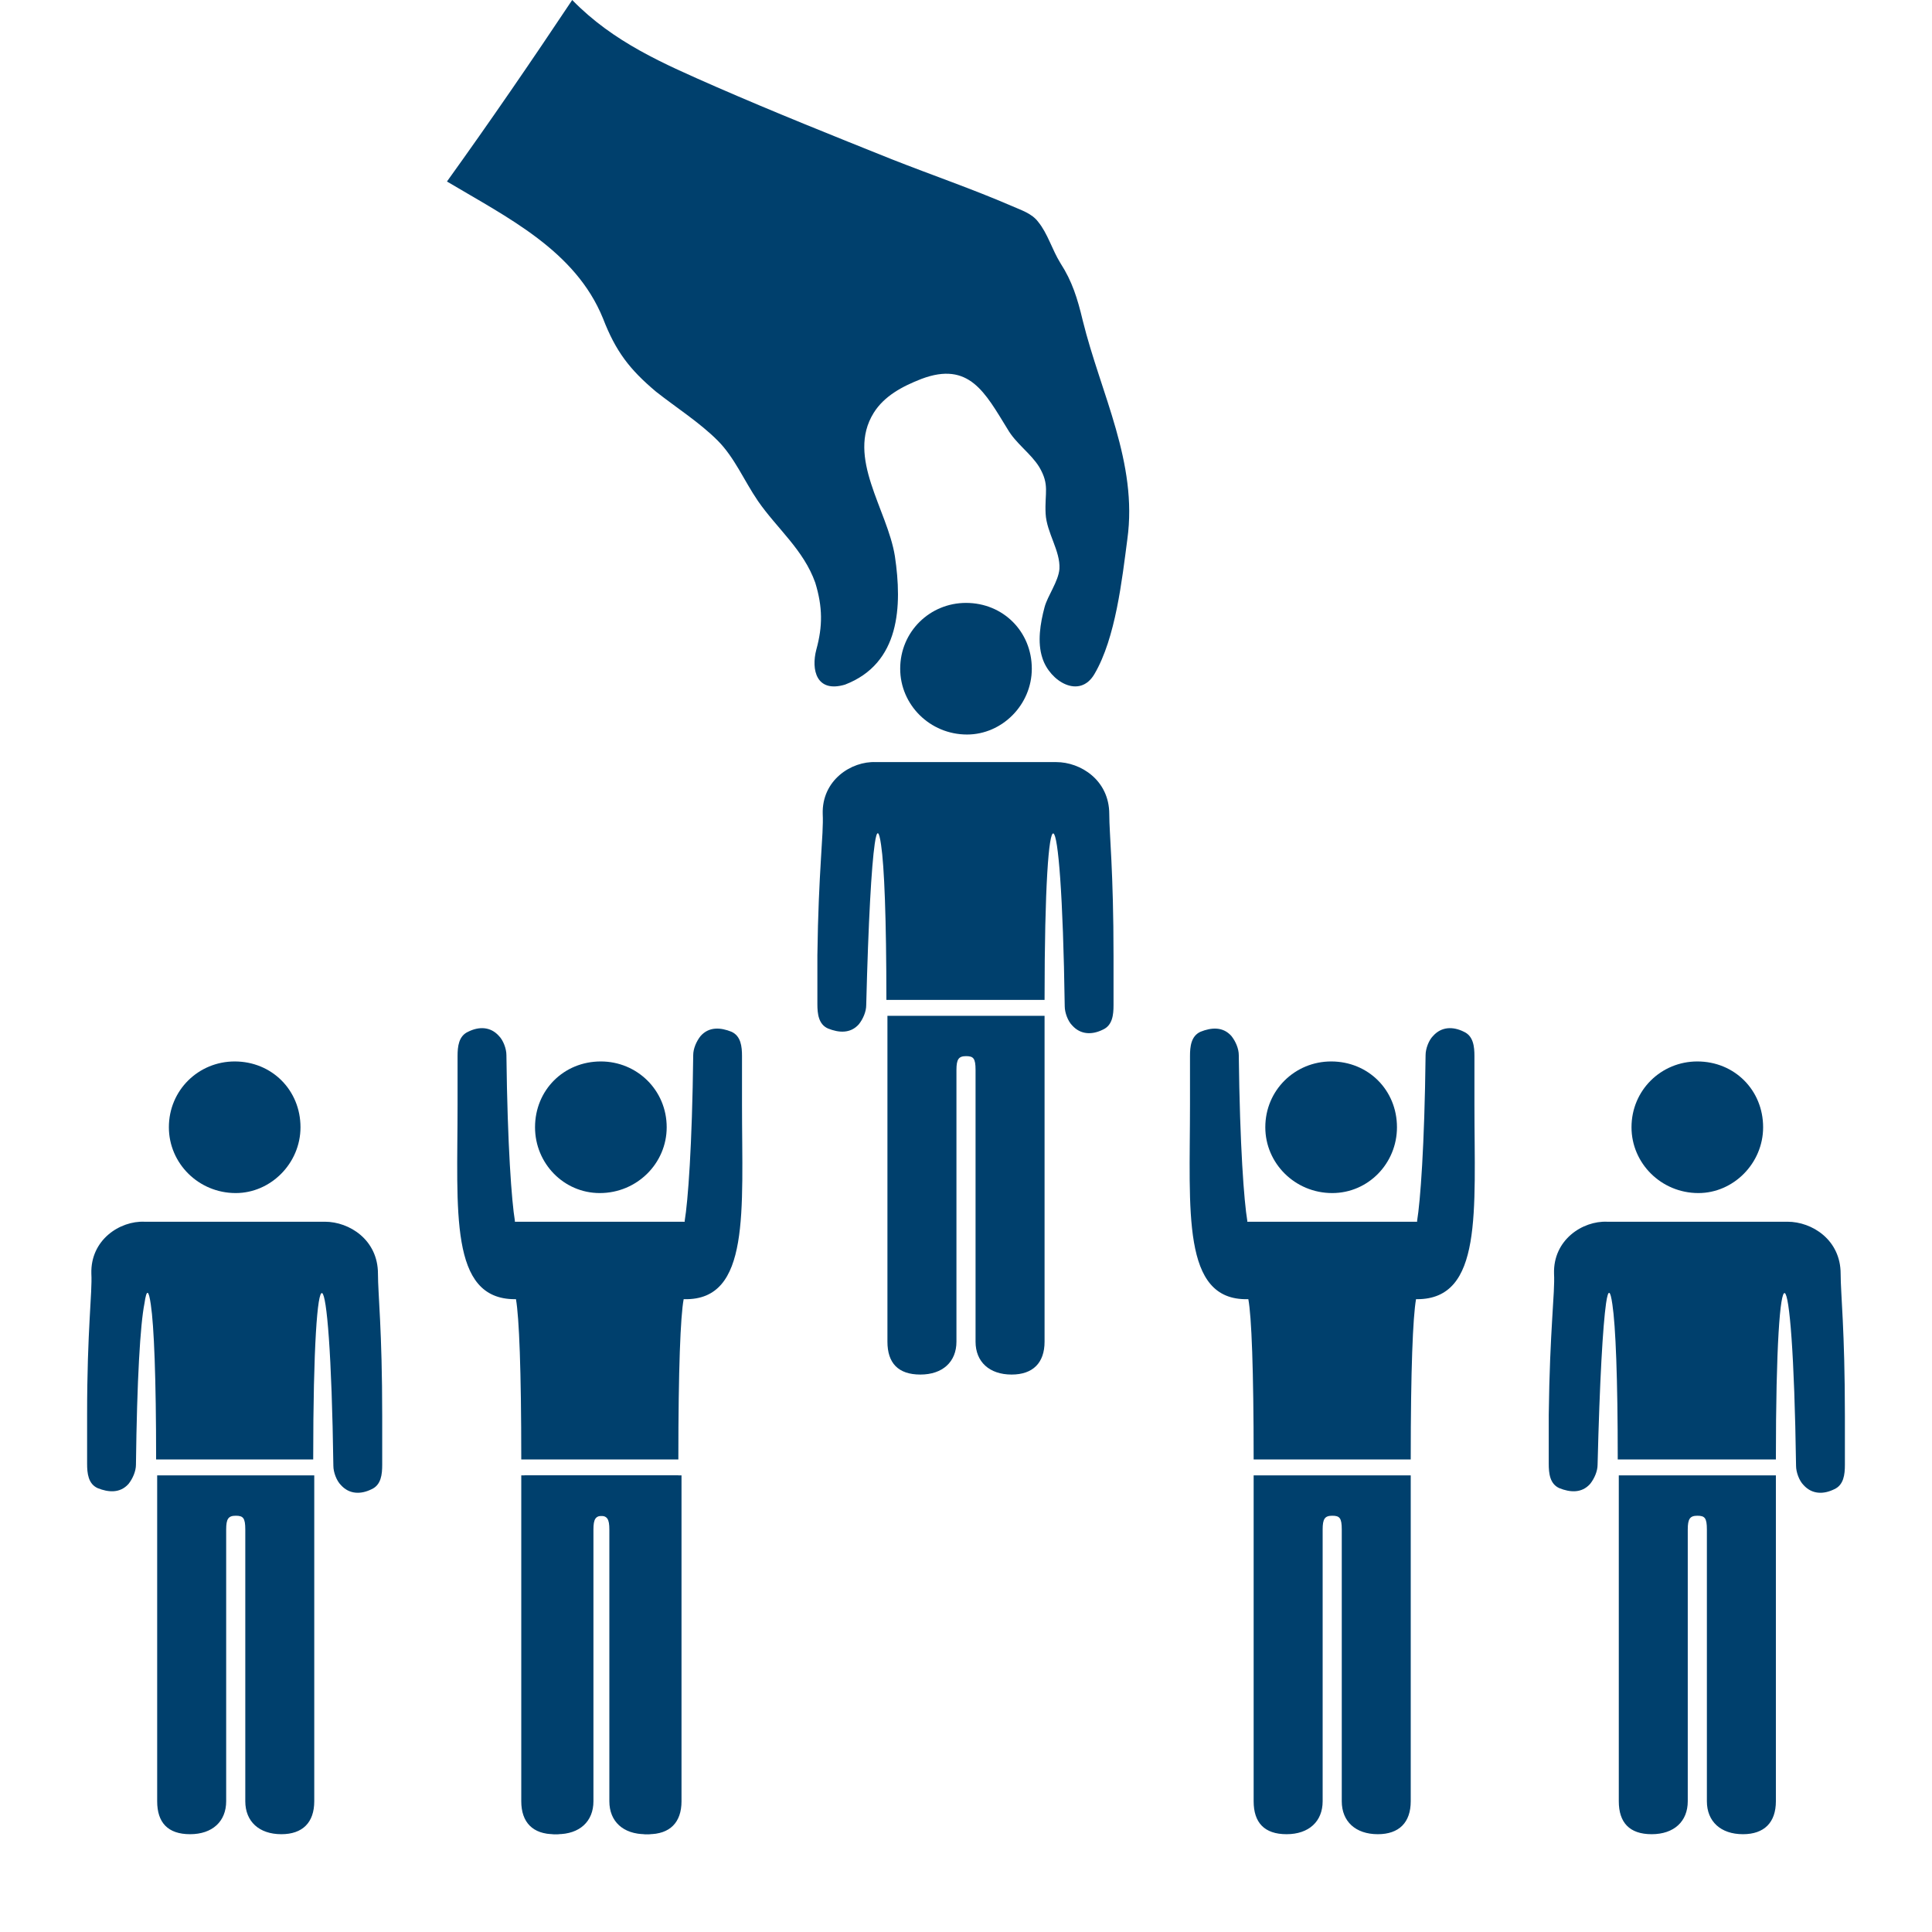 <svg xmlns="http://www.w3.org/2000/svg" xmlns:xlink="http://www.w3.org/1999/xlink" width="200" zoomAndPan="magnify" viewBox="0 0 150 157.92" height="200" preserveAspectRatio="xMidYMid meet" version="1.0"><defs><clipPath id="f355d5d30e"><path d="M 38 120 L 52 120 L 52 149.926 L 38 149.926 Z M 38 120 " clip-rule="nonzero"/></clipPath><clipPath id="97d1c233a4"><path d="M 3.129 99 L 28 99 L 28 123 L 3.129 123 Z M 3.129 99 " clip-rule="nonzero"/></clipPath><clipPath id="8dc41da358"><path d="M 8 120 L 22 120 L 22 149.926 L 8 149.926 Z M 8 120 " clip-rule="nonzero"/></clipPath><clipPath id="95eb9c30f5"><path d="M 128 120 L 142 120 L 142 149.926 L 128 149.926 Z M 128 120 " clip-rule="nonzero"/></clipPath><clipPath id="e89a901972"><path d="M 98 120 L 112 120 L 112 149.926 L 98 149.926 Z M 98 120 " clip-rule="nonzero"/></clipPath><clipPath id="f285b2bed8"><path d="M 38 120 L 52 120 L 52 149.926 L 38 149.926 Z M 38 120 " clip-rule="nonzero"/></clipPath></defs><path fill="#00406d" d="M 42.812 0 C 46.195 3.469 50.273 5.207 54.609 7.113 C 59.383 9.195 64.156 11.105 68.926 13.016 C 72.223 14.316 75.52 15.445 78.73 16.832 C 79.512 17.18 80.379 17.438 80.898 18.133 C 81.68 19.086 82.027 20.391 82.723 21.516 C 83.676 22.992 84.109 24.379 84.543 26.203 C 86.02 32.188 89.055 37.828 88.188 44.074 C 87.754 47.371 87.234 52.145 85.5 55.094 C 84.285 57.176 81.855 55.699 81.246 53.793 C 80.812 52.492 81.074 50.93 81.422 49.629 C 81.68 48.672 82.547 47.547 82.637 46.504 C 82.723 45.027 81.594 43.555 81.508 41.992 C 81.422 40.258 81.855 39.648 80.988 38.176 C 80.293 37.047 79.078 36.266 78.383 35.051 C 76.562 32.102 75.262 29.5 71.355 30.973 C 69.793 31.582 68.32 32.363 67.453 33.75 C 65.195 37.395 68.578 41.645 69.188 45.465 C 69.793 49.539 69.621 54.227 65.109 55.961 C 62.766 56.656 62.332 54.746 62.766 53.098 C 63.289 51.188 63.289 49.629 62.68 47.633 C 61.727 44.941 59.555 43.207 57.996 40.953 C 56.867 39.305 56.086 37.395 54.699 36.008 C 53.223 34.531 51.312 33.316 49.664 32.016 C 47.496 30.191 46.367 28.719 45.328 26.027 C 43.07 20.477 37.52 17.785 32.574 14.836 C 36.129 9.891 39.516 4.945 42.812 0 Z M 42.812 0 " fill-opacity="1" fill-rule="nonzero"/><path fill="#00406d" d="M 80.379 54.66 C 80.379 51.625 78.035 49.281 75 49.281 C 72.051 49.281 69.621 51.625 69.621 54.66 C 69.621 57.609 72.051 60.039 75.086 60.039 C 77.949 60.039 80.379 57.609 80.379 54.66 Z M 80.379 54.66 " fill-opacity="1" fill-rule="nonzero"/><path fill="#00406d" d="M 63.289 66.547 C 63.199 63.77 65.629 62.207 67.625 62.293 C 70.227 62.293 72.398 62.293 75 62.293 C 77.602 62.293 79.773 62.293 82.375 62.293 C 84.371 62.293 86.711 63.77 86.711 66.547 C 86.711 68.195 87.059 71.145 87.059 78.172 C 87.059 79.473 87.059 80.863 87.059 82.164 C 87.059 82.945 86.973 83.812 86.191 84.16 C 85.324 84.594 84.371 84.594 83.676 83.812 C 83.328 83.465 83.07 82.77 83.07 82.25 C 82.809 63.941 81.422 63.074 81.422 81.73 L 68.492 81.73 C 68.492 75.047 68.32 70.797 68.059 69.062 C 67.887 67.848 67.711 67.762 67.539 68.977 C 67.277 70.797 67.02 75.223 66.844 82.164 C 66.844 82.684 66.586 83.293 66.238 83.727 C 65.543 84.504 64.59 84.418 63.723 84.07 C 62.941 83.727 62.852 82.855 62.852 82.078 C 62.852 80.773 62.852 79.387 62.852 78.086 C 62.941 71.145 63.375 68.195 63.289 66.547 Z M 63.289 66.547 " fill-opacity="1" fill-rule="nonzero"/><path fill="#00406d" d="M 81.422 83.031 C 81.422 87.543 81.422 92.055 81.422 96.652 C 81.422 100.992 81.422 105.328 81.422 109.668 C 81.422 111.402 80.465 112.355 78.73 112.355 C 76.91 112.355 75.781 111.316 75.781 109.668 C 75.781 102.293 75.781 94.832 75.781 87.457 C 75.781 86.5 75.605 86.328 75 86.328 C 74.395 86.328 74.219 86.59 74.219 87.457 C 74.219 94.832 74.219 102.293 74.219 109.668 C 74.219 111.316 73.09 112.355 71.27 112.355 C 69.445 112.355 68.578 111.402 68.578 109.668 C 68.578 105.328 68.578 100.992 68.578 96.652 C 68.578 92.141 68.578 87.629 68.578 83.031 Z M 81.422 83.031 " fill-opacity="1" fill-rule="nonzero"/><g clip-path="url(#f355d5d30e)"><path fill="#00406d" d="M 51.746 120.598 C 51.746 125.109 51.746 129.621 51.746 134.219 C 51.746 138.559 51.746 142.895 51.746 147.234 C 51.746 148.969 50.793 149.926 49.059 149.926 C 47.234 149.926 46.109 148.883 46.109 147.234 C 46.109 139.859 46.109 132.398 46.109 125.023 C 46.109 124.07 45.934 123.895 45.328 123.895 C 44.719 123.895 44.547 124.156 44.547 125.023 C 44.547 132.398 44.547 139.859 44.547 147.234 C 44.547 148.883 43.418 149.926 41.598 149.926 C 39.773 149.926 38.906 148.969 38.906 147.234 C 38.906 142.895 38.906 138.559 38.906 134.219 C 38.906 129.707 38.906 125.195 38.906 120.598 Z M 51.746 120.598 " fill-opacity="1" fill-rule="nonzero"/></g><path fill="#00406d" d="M 20.602 92.141 C 20.602 89.105 18.258 86.762 15.223 86.762 C 12.27 86.762 9.844 89.105 9.844 92.141 C 9.844 95.09 12.27 97.52 15.309 97.52 C 18.172 97.52 20.602 95.09 20.602 92.141 Z M 20.602 92.141 " fill-opacity="1" fill-rule="nonzero"/><g clip-path="url(#97d1c233a4)"><path fill="#00406d" d="M 3.508 104.113 C 3.422 101.336 5.852 99.777 7.848 99.863 C 10.449 99.863 12.617 99.863 15.223 99.863 C 17.824 99.863 19.992 99.863 22.598 99.863 C 24.59 99.863 26.934 101.336 26.934 104.113 C 26.934 105.762 27.281 108.711 27.281 115.738 C 27.281 117.043 27.281 118.43 27.281 119.73 C 27.281 120.512 27.195 121.379 26.414 121.727 C 25.547 122.16 24.59 122.16 23.898 121.379 C 23.551 121.031 23.289 120.34 23.289 119.816 C 23.031 101.512 21.641 100.645 21.641 119.297 L 8.801 119.297 C 8.801 112.617 8.629 108.367 8.367 106.629 C 8.195 105.414 8.02 105.328 7.848 106.543 C 7.5 108.277 7.238 112.789 7.152 119.73 C 7.152 120.25 6.891 120.859 6.547 121.293 C 5.852 122.074 4.898 121.988 4.027 121.641 C 3.25 121.293 3.16 120.426 3.16 119.645 C 3.16 118.344 3.16 116.953 3.16 115.652 C 3.16 108.625 3.594 105.676 3.508 104.113 Z M 3.508 104.113 " fill-opacity="1" fill-rule="nonzero"/></g><g clip-path="url(#8dc41da358)"><path fill="#00406d" d="M 21.727 120.598 C 21.727 125.109 21.727 129.621 21.727 134.219 C 21.727 138.559 21.727 142.895 21.727 147.234 C 21.727 148.969 20.773 149.926 19.039 149.926 C 17.215 149.926 16.09 148.883 16.09 147.234 C 16.09 139.859 16.09 132.398 16.09 125.023 C 16.09 124.07 15.914 123.895 15.309 123.895 C 14.699 123.895 14.527 124.156 14.527 125.023 C 14.527 132.398 14.527 139.859 14.527 147.234 C 14.527 148.883 13.398 149.926 11.578 149.926 C 9.754 149.926 8.887 148.969 8.887 147.234 C 8.887 142.895 8.887 138.559 8.887 134.219 C 8.887 129.707 8.887 125.195 8.887 120.598 Z M 21.727 120.598 " fill-opacity="1" fill-rule="nonzero"/></g><path fill="#00406d" d="M 140.156 92.141 C 140.156 89.105 137.816 86.762 134.777 86.762 C 131.828 86.762 129.398 89.105 129.398 92.141 C 129.398 95.09 131.828 97.52 134.867 97.52 C 137.73 97.52 140.156 95.09 140.156 92.141 Z M 140.156 92.141 " fill-opacity="1" fill-rule="nonzero"/><path fill="#00406d" d="M 123.066 104.113 C 122.98 101.336 125.41 99.777 127.402 99.863 C 130.008 99.863 132.176 99.863 134.777 99.863 C 137.383 99.863 139.551 99.863 142.152 99.863 C 144.148 99.863 146.492 101.336 146.492 104.113 C 146.492 105.762 146.84 108.711 146.84 115.738 C 146.84 117.043 146.84 118.43 146.84 119.73 C 146.84 120.512 146.75 121.379 145.973 121.727 C 145.102 122.16 144.148 122.16 143.453 121.379 C 143.109 121.031 142.848 120.34 142.848 119.816 C 142.586 101.512 141.199 100.645 141.199 119.297 L 128.273 119.297 C 128.273 112.617 128.098 108.367 127.836 106.629 C 127.664 105.414 127.492 105.328 127.316 106.543 C 127.059 108.367 126.797 112.789 126.625 119.73 C 126.625 120.25 126.363 120.859 126.016 121.293 C 125.32 122.074 124.367 121.988 123.5 121.641 C 122.719 121.293 122.633 120.426 122.633 119.645 C 122.633 118.344 122.633 116.953 122.633 115.652 C 122.719 108.625 123.152 105.676 123.066 104.113 Z M 123.066 104.113 " fill-opacity="1" fill-rule="nonzero"/><g clip-path="url(#95eb9c30f5)"><path fill="#00406d" d="M 141.199 120.598 C 141.199 125.109 141.199 129.621 141.199 134.219 C 141.199 138.559 141.199 142.895 141.199 147.234 C 141.199 148.969 140.246 149.926 138.508 149.926 C 136.688 149.926 135.559 148.883 135.559 147.234 C 135.559 139.859 135.559 132.398 135.559 125.023 C 135.559 124.07 135.387 123.895 134.777 123.895 C 134.172 123.895 133.996 124.156 133.996 125.023 C 133.996 132.398 133.996 139.859 133.996 147.234 C 133.996 148.883 132.871 149.926 131.047 149.926 C 129.227 149.926 128.359 148.969 128.359 147.234 C 128.359 142.895 128.359 138.559 128.359 134.219 C 128.359 129.707 128.359 125.195 128.359 120.598 Z M 141.199 120.598 " fill-opacity="1" fill-rule="nonzero"/></g><path fill="#00406d" d="M 110.227 92.141 C 110.227 89.105 107.883 86.762 104.848 86.762 C 101.895 86.762 99.465 89.105 99.465 92.141 C 99.465 95.09 101.895 97.52 104.934 97.52 C 107.883 97.52 110.227 95.09 110.227 92.141 Z M 110.227 92.141 " fill-opacity="1" fill-rule="nonzero"/><g clip-path="url(#e89a901972)"><path fill="#00406d" d="M 111.352 120.598 C 111.352 125.109 111.352 129.621 111.352 134.219 C 111.352 138.559 111.352 142.895 111.352 147.234 C 111.352 148.969 110.398 149.926 108.664 149.926 C 106.84 149.926 105.715 148.883 105.715 147.234 C 105.715 139.859 105.715 132.398 105.715 125.023 C 105.715 124.07 105.539 123.895 104.934 123.895 C 104.324 123.895 104.152 124.156 104.152 125.023 C 104.152 132.398 104.152 139.859 104.152 147.234 C 104.152 148.883 103.023 149.926 101.203 149.926 C 99.379 149.926 98.512 148.969 98.512 147.234 C 98.512 142.895 98.512 138.559 98.512 134.219 C 98.512 129.707 98.512 125.195 98.512 120.598 Z M 111.352 120.598 " fill-opacity="1" fill-rule="nonzero"/></g><path fill="#00406d" d="M 116.559 90.32 C 116.559 89.016 116.559 87.629 116.559 86.328 C 116.559 85.547 116.473 84.68 115.691 84.332 C 114.824 83.898 113.871 83.898 113.176 84.68 C 112.828 85.027 112.566 85.719 112.566 86.242 C 112.48 93.703 112.133 98.215 111.875 99.777 C 111.875 99.777 111.875 99.777 111.875 99.863 C 109.445 99.863 107.363 99.863 104.934 99.863 C 102.504 99.863 100.422 99.863 97.992 99.863 C 97.992 99.863 97.992 99.863 97.992 99.777 C 97.73 98.215 97.383 93.703 97.297 86.242 C 97.297 85.719 97.039 85.113 96.691 84.68 C 95.996 83.898 95.043 83.984 94.176 84.332 C 93.395 84.68 93.309 85.547 93.309 86.328 C 93.309 87.629 93.309 89.016 93.309 90.32 C 93.309 98.996 92.613 106.281 97.992 106.195 C 97.992 106.195 97.992 106.195 98.078 106.195 C 98.34 107.586 98.512 111.922 98.512 119.297 L 111.352 119.297 C 111.352 111.922 111.527 107.672 111.785 106.195 C 111.785 106.195 111.875 106.195 111.875 106.195 C 117.254 106.195 116.559 98.996 116.559 90.32 Z M 116.559 90.32 " fill-opacity="1" fill-rule="nonzero"/><path fill="#00406d" d="M 39.773 92.141 C 39.773 89.105 42.117 86.762 45.152 86.762 C 48.105 86.762 50.535 89.105 50.535 92.141 C 50.535 95.09 48.105 97.52 45.066 97.52 C 42.117 97.52 39.773 95.09 39.773 92.141 Z M 39.773 92.141 " fill-opacity="1" fill-rule="nonzero"/><g clip-path="url(#f285b2bed8)"><path fill="#00406d" d="M 38.648 120.598 C 38.648 125.109 38.648 129.621 38.648 134.219 C 38.648 138.559 38.648 142.895 38.648 147.234 C 38.648 148.969 39.602 149.926 41.336 149.926 C 43.16 149.926 44.285 148.883 44.285 147.234 C 44.285 139.859 44.285 132.398 44.285 125.023 C 44.285 124.07 44.461 123.895 45.066 123.895 C 45.676 123.895 45.848 124.156 45.848 125.023 C 45.848 132.398 45.848 139.859 45.848 147.234 C 45.848 148.883 46.977 149.926 48.797 149.926 C 50.621 149.926 51.488 148.969 51.488 147.234 C 51.488 142.895 51.488 138.559 51.488 134.219 C 51.488 129.707 51.488 125.195 51.488 120.598 Z M 38.648 120.598 " fill-opacity="1" fill-rule="nonzero"/></g><path fill="#00406d" d="M 33.441 90.32 C 33.441 89.016 33.441 87.629 33.441 86.328 C 33.441 85.547 33.527 84.68 34.309 84.332 C 35.176 83.898 36.129 83.898 36.824 84.68 C 37.172 85.027 37.434 85.719 37.434 86.242 C 37.52 93.703 37.867 98.215 38.125 99.777 C 38.125 99.777 38.125 99.777 38.125 99.863 C 40.555 99.863 42.637 99.863 45.066 99.863 C 47.496 99.863 49.578 99.863 52.008 99.863 C 52.008 99.863 52.008 99.863 52.008 99.777 C 52.27 98.215 52.617 93.703 52.703 86.242 C 52.703 85.719 52.961 85.113 53.309 84.68 C 54.004 83.898 54.957 83.984 55.824 84.332 C 56.605 84.68 56.691 85.547 56.691 86.328 C 56.691 87.629 56.691 89.016 56.691 90.32 C 56.691 98.996 57.387 106.281 52.008 106.195 C 52.008 106.195 52.008 106.195 51.922 106.195 C 51.66 107.586 51.488 111.922 51.488 119.297 L 38.648 119.297 C 38.648 111.922 38.473 107.672 38.215 106.195 C 38.215 106.195 38.125 106.195 38.125 106.195 C 32.746 106.195 33.441 98.996 33.441 90.32 Z M 33.441 90.32 " fill-opacity="1" fill-rule="nonzero"/></svg>